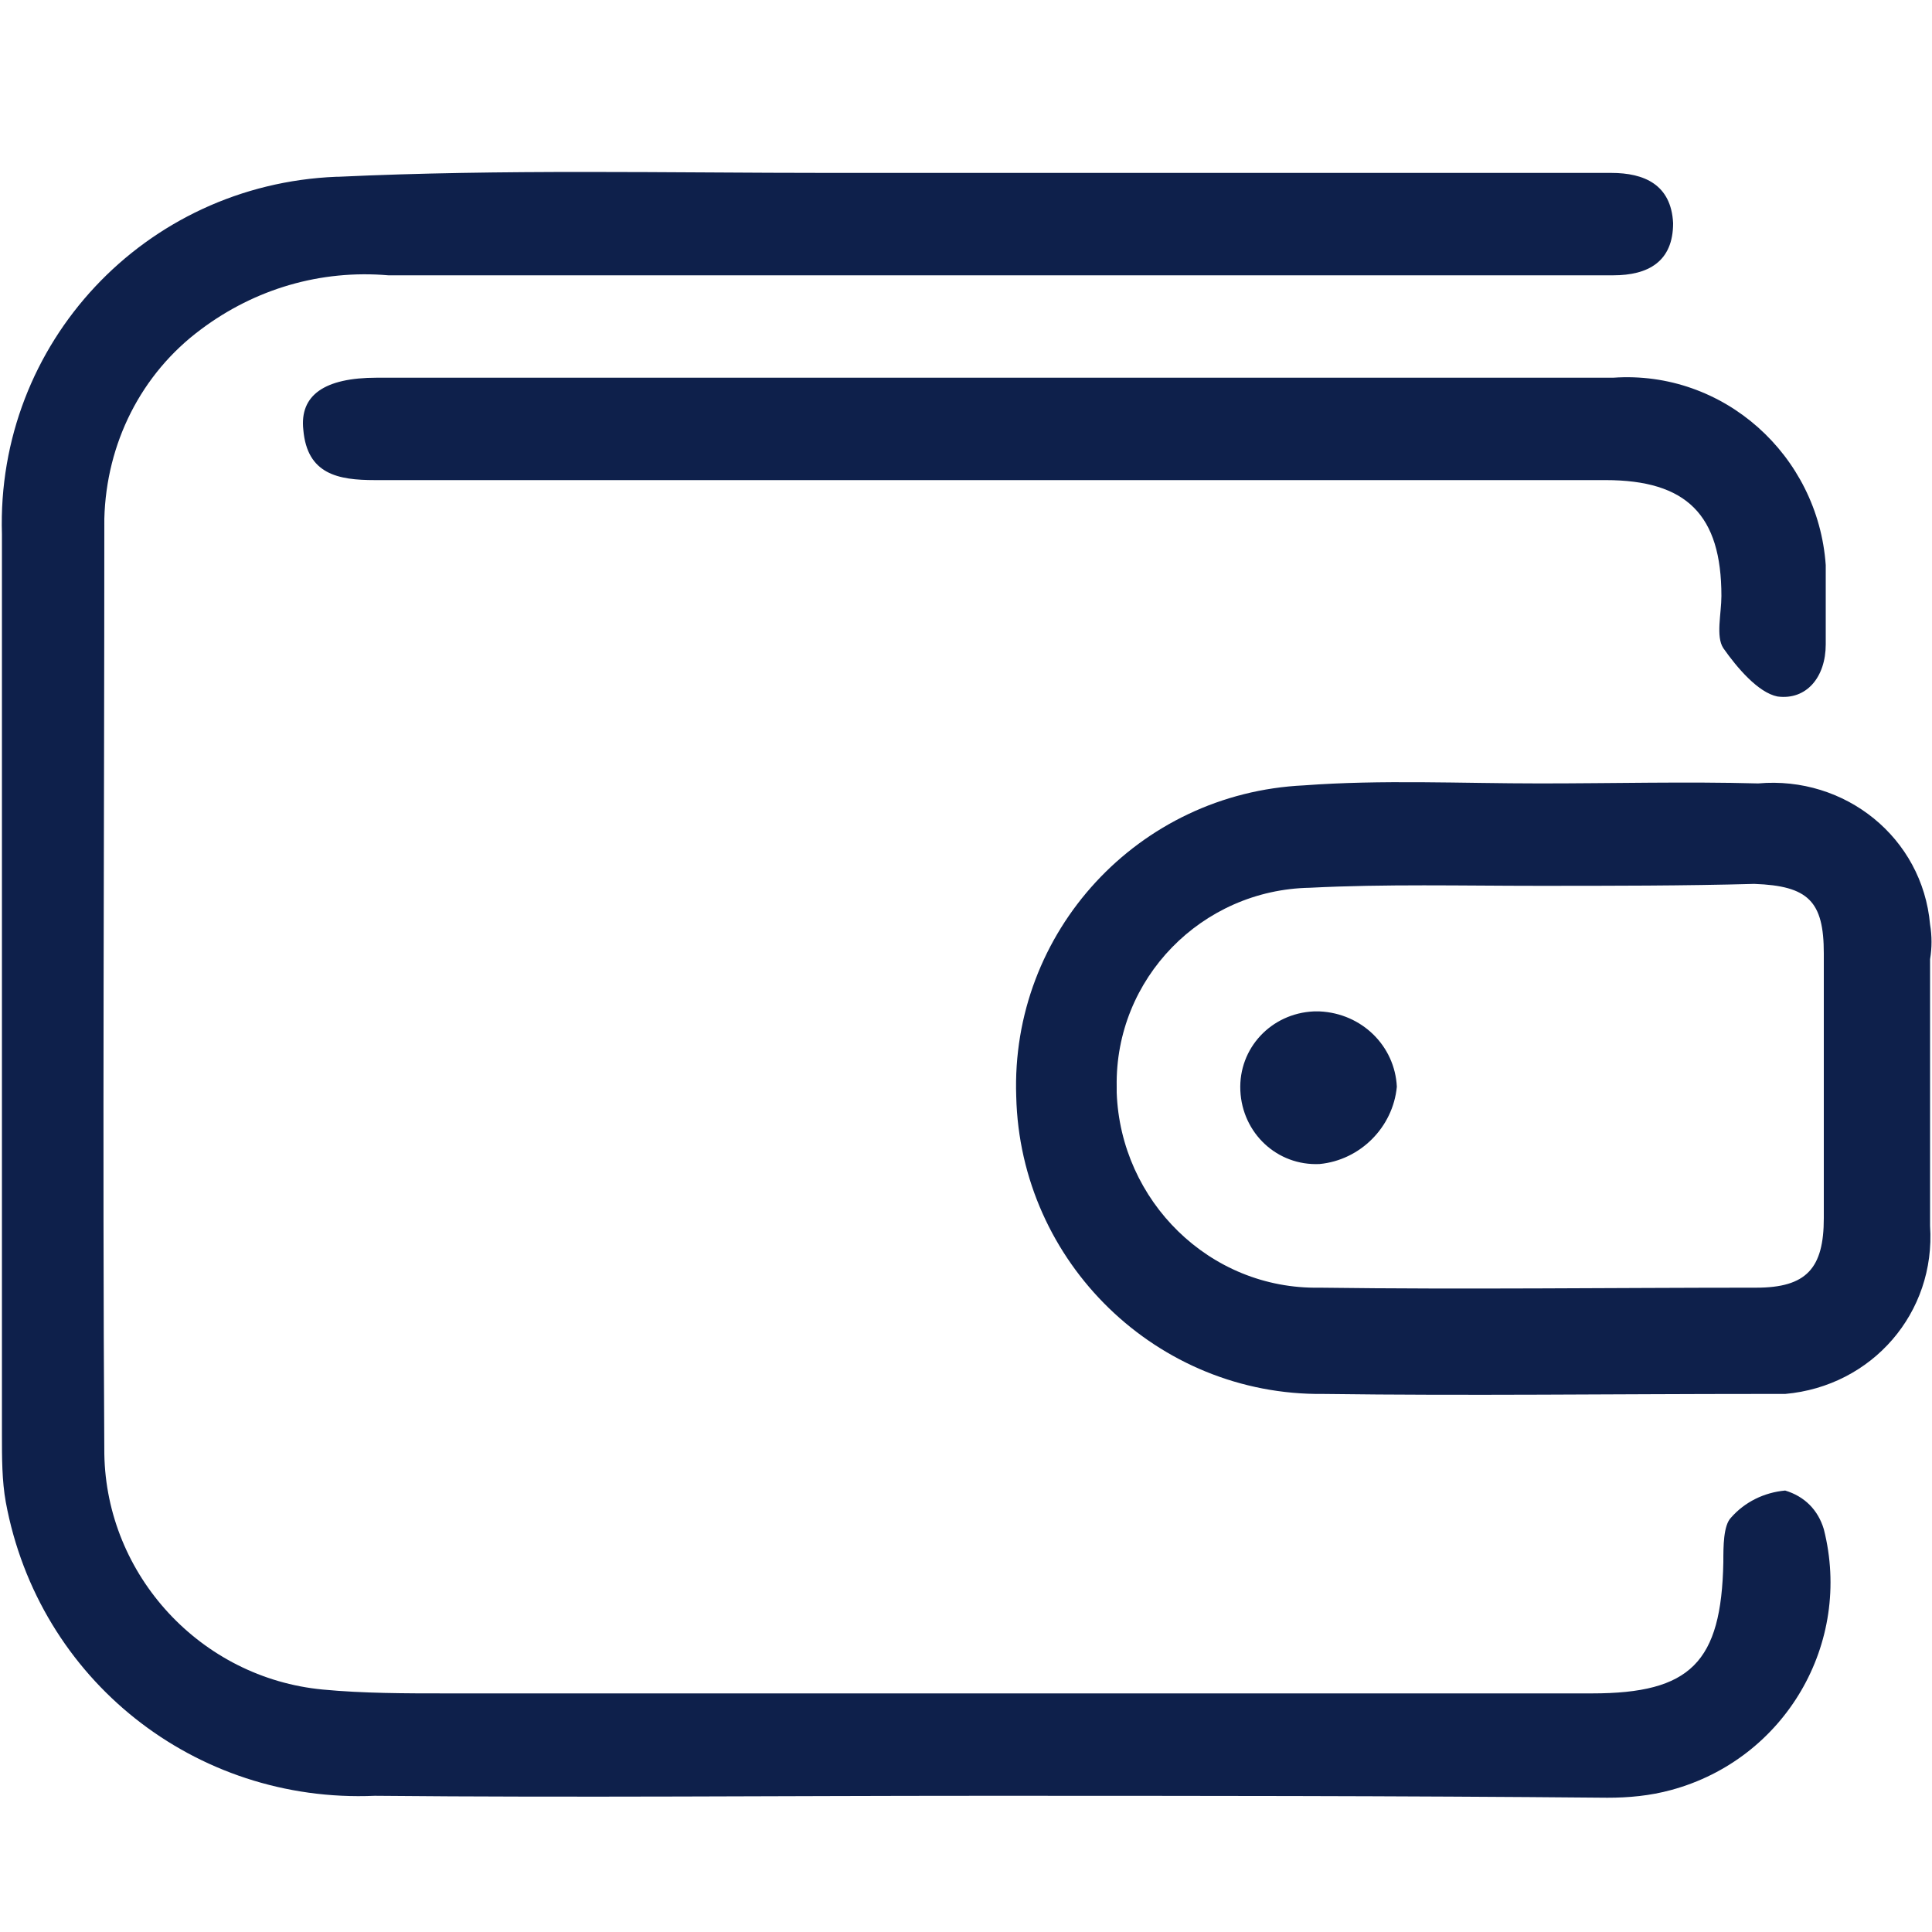 <?xml version="1.0" encoding="utf-8"?>
<!-- Generator: Adobe Illustrator 24.3.0, SVG Export Plug-In . SVG Version: 6.00 Build 0)  -->
<svg version="1.1" id="Layer_1" xmlns="http://www.w3.org/2000/svg" xmlns:xlink="http://www.w3.org/1999/xlink" x="0px" y="0px"
	 viewBox="0 0 100 100" style="enable-background:new 0 0 100 100;" xml:space="preserve">
<style type="text/css">
	.st0{fill:#0E204B;}
</style>
<g id="wallet" transform="translate(0 -8.85)">
	<path id="Path_10" class="st0" d="M50.8,101.8c-10.5,0-20.9,0.1-31.4,0c-9.3,0.4-17.4-6-19.1-15.2c-0.2-1.1-0.2-2.3-0.2-3.5V36.5
		c-0.3-9.9,7.4-18.1,17.3-18.5c0,0,0.1,0,0.1,0c8.5-0.4,17.1-0.2,25.5-0.2h40.4c1.7,0,3.1,0.6,3.2,2.6c0,2-1.3,2.7-3.1,2.7H20.1
		c-3.5-0.3-6.9,0.7-9.7,2.8c-3.1,2.3-4.9,5.9-5,9.8c0,16.2-0.1,32.3,0,48.4c0.1,6.3,5,11.6,11.3,12.2c2.1,0.2,4.3,0.2,6.4,0.2h59.3
		c5.1,0,6.7-1.6,6.8-6.8c0-0.8,0-1.9,0.4-2.3c0.7-0.8,1.7-1.3,2.8-1.4c1,0.3,1.7,1,2,2c1.5,5.9-2,11.9-7.9,13.5
		c-1.1,0.3-2.2,0.4-3.3,0.4C72.3,101.8,61.5,101.8,50.8,101.8z"/>
	<path id="Path_11" class="st0" d="M79.7,49.4c3.8,0,7.6-0.1,11.3,0c4.5-0.4,8.5,2.8,8.9,7.3c0.1,0.6,0.1,1.2,0,1.8v13.8
		c0.3,4.5-3,8.3-7.5,8.7c-0.4,0-0.9,0-1.3,0c-7.6,0-15.1,0.1-22.6,0c-8.6,0.1-15.7-6.8-15.9-15.4c-0.3-8.5,6.3-15.7,14.9-16.1
		C71.5,49.2,75.6,49.4,79.7,49.4L79.7,49.4z M79.6,54.7L79.6,54.7c-3.9,0-7.9-0.1-11.8,0.1c-5.6,0.1-10.1,4.7-10,10.3
		c0,0.1,0,0.2,0,0.3C58,71,62.6,75.6,68.3,75.5c7.6,0.1,15.1,0,22.6,0c2.6,0,3.5-1,3.5-3.6V58.2c0-2.7-0.8-3.5-3.6-3.6
		C87.2,54.7,83.4,54.7,79.6,54.7z"/>
	<path id="Path_12" class="st0" d="M52.1,28.4h31.4c5.7-0.4,10.6,4,11,9.7c0,0.5,0,0.9,0,1.4v2.7c0,1.7-1,2.9-2.5,2.7
		c-1-0.2-2.1-1.5-2.8-2.5c-0.4-0.6-0.1-1.8-0.1-2.7c0-4.2-1.8-6-6-6H19.4c-1.9,0-3.5-0.3-3.7-2.6c-0.2-1.8,1.1-2.7,3.8-2.7
		L52.1,28.4z"/>
	<path id="Path_13" class="st0" d="M72.3,65.1c-0.2,2.1-1.9,3.8-4,4c-2.2,0.1-4-1.6-4.1-3.8c-0.1-2.2,1.6-4,3.8-4.1
		c0.1,0,0.2,0,0.3,0C70.5,61.3,72.2,63,72.3,65.1z"/>
</g>
</svg>
